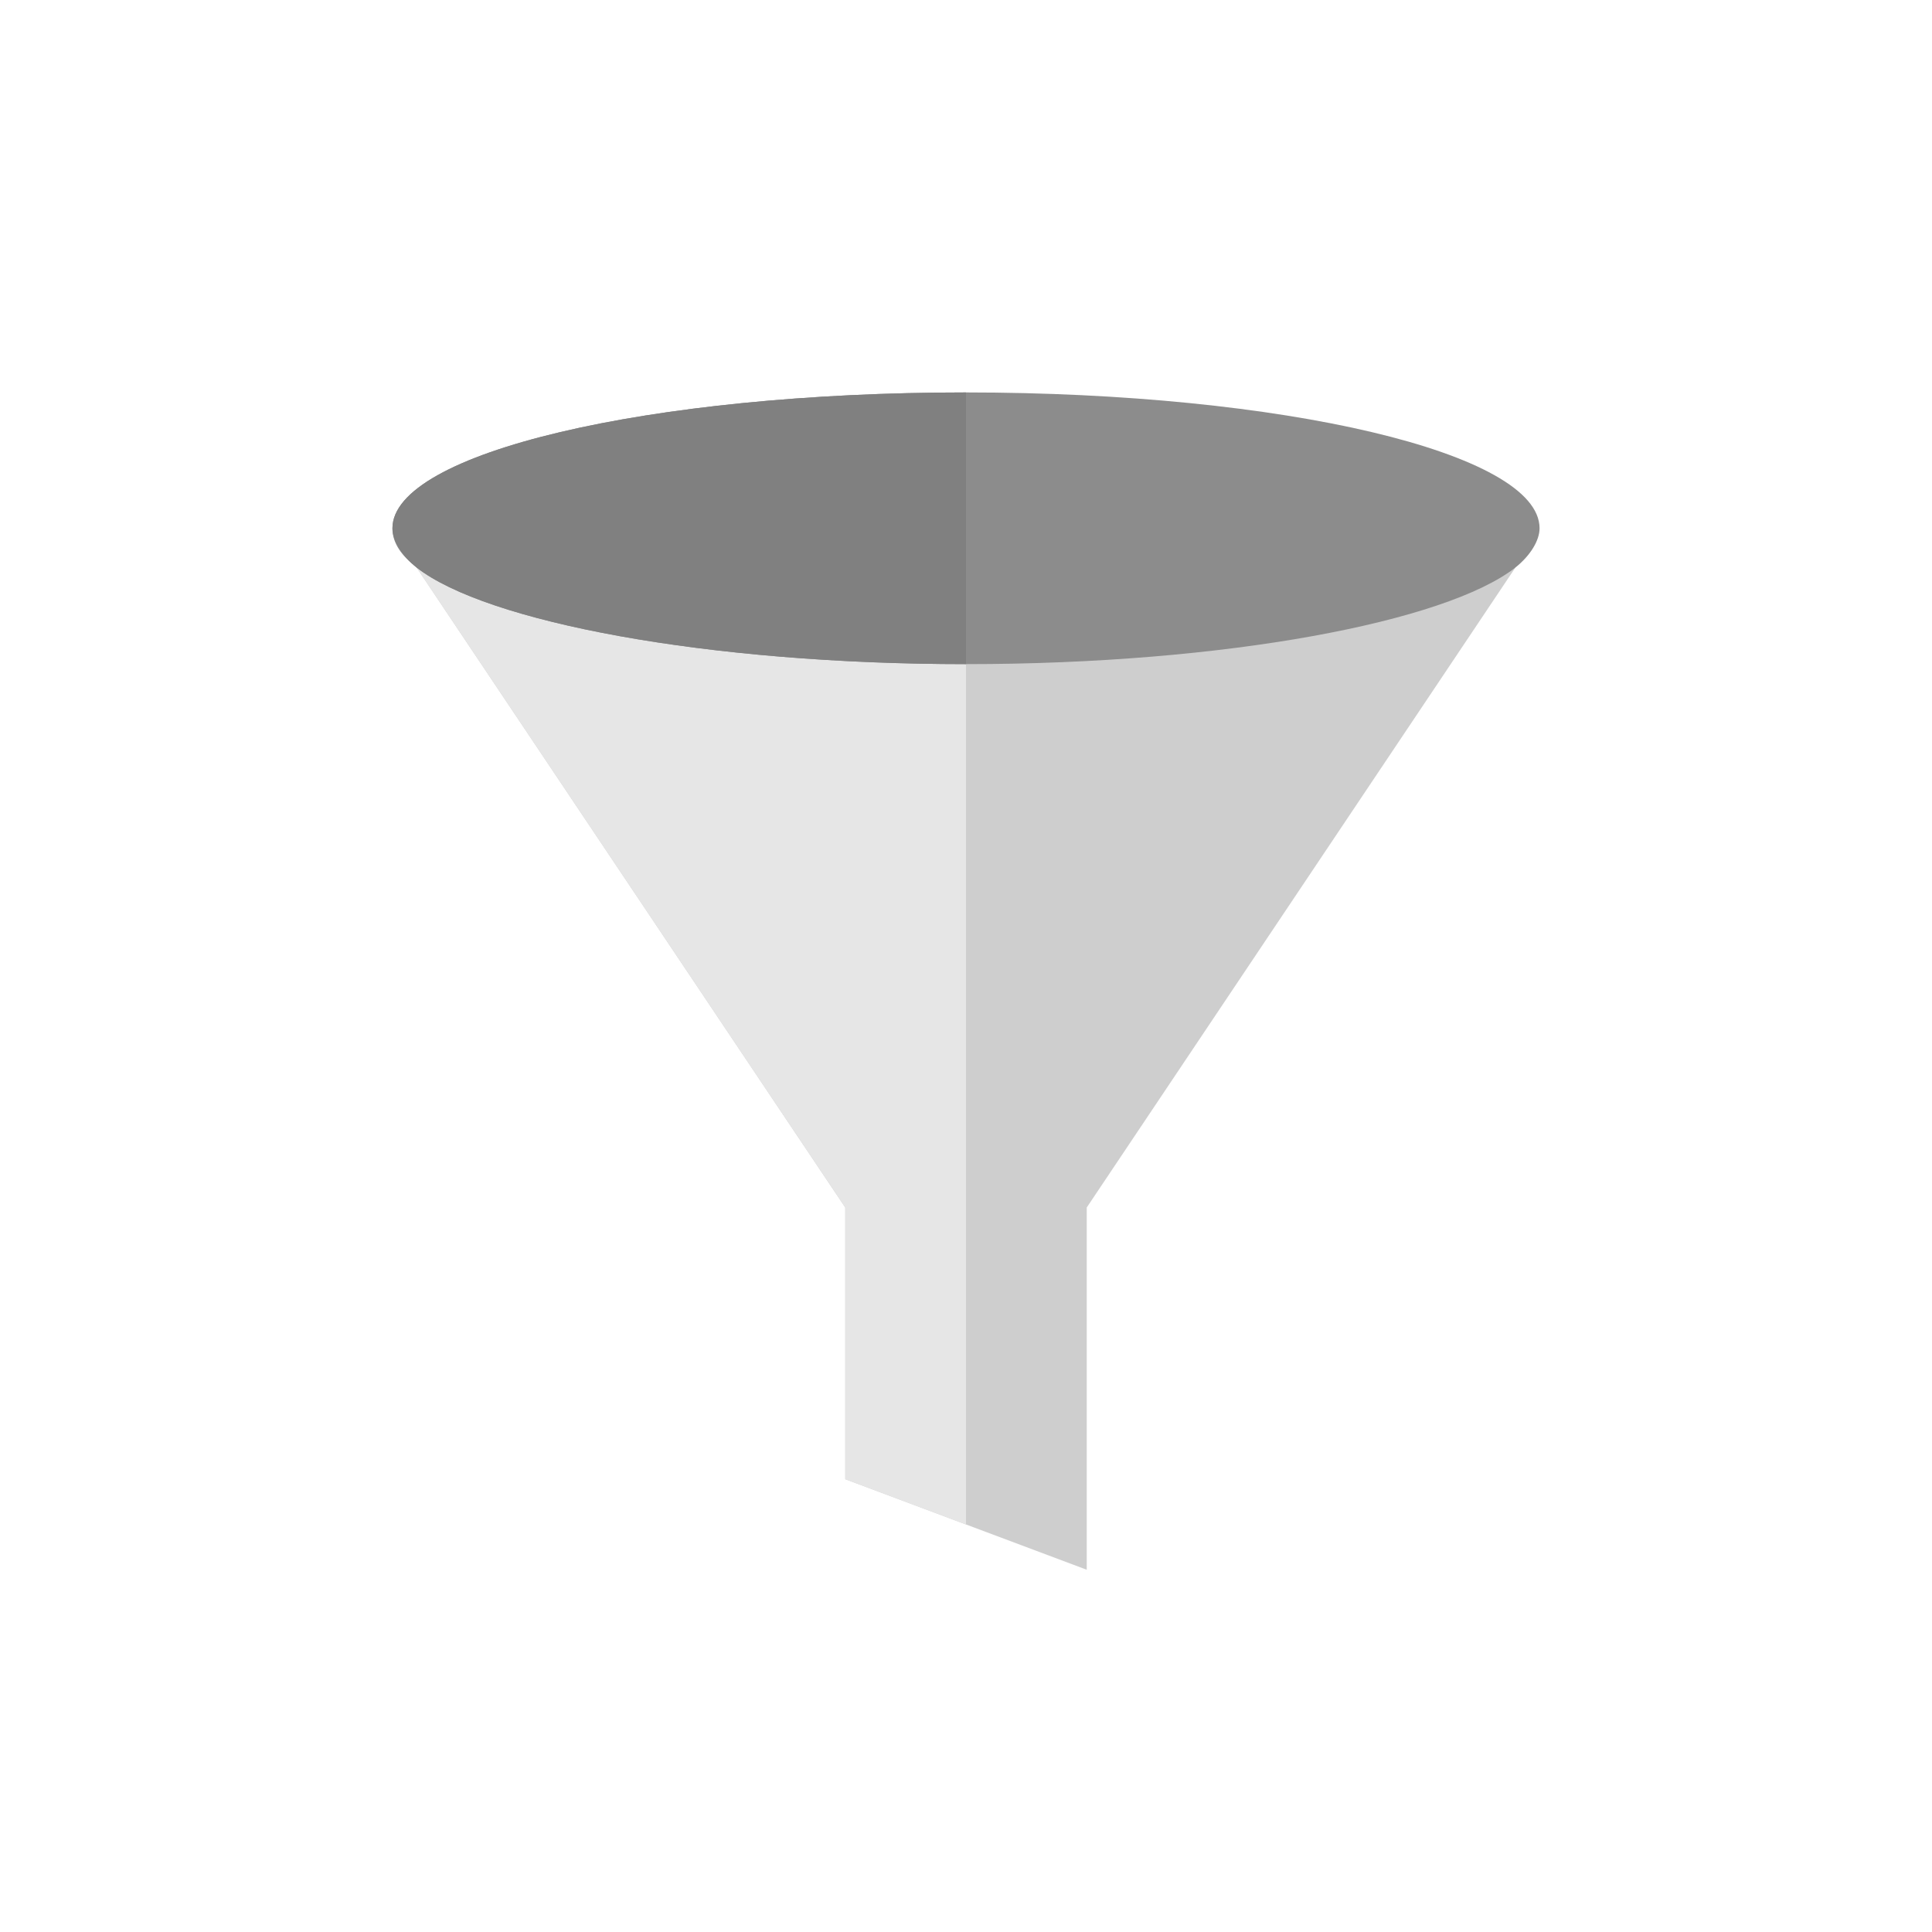 <?xml version="1.0" encoding="UTF-8" standalone="no"?>
<svg
   xmlns:dc="http://purl.org/dc/elements/1.1/"
   xmlns:cc="http://creativecommons.org/ns#"
   xmlns:rdf="http://www.w3.org/1999/02/22-rdf-syntax-ns#"
   xmlns:svg="http://www.w3.org/2000/svg"
   xmlns="http://www.w3.org/2000/svg"
   xml:space="preserve"
   enable-background="new 0 0 64 64"
   viewBox="0 0 64 64"
   y="0px"
   x="0px"
   id="Layer_1"
   version="1.1"><defs
   id="defs37">
	
	
	
	
	
</defs>
<g
   style="fill:#cecece;fill-opacity:1"
   id="g12">
		<g
   style="fill:#cecece;fill-opacity:1"
   id="g10">
			<polygon
   points="36,52 28,49 28,40 13.8,18.8 50.2,18.8 36,40 "
   id="polygon8"
   style="fill:#cecece;fill-opacity:1" />
		</g>
	</g><g
   style="fill:#e6e6e6"
   id="g18">
		<g
   style="fill:#e6e6e6"
   id="g16">
			<polygon
   points="13.8,18.8 28,40 28,49 32,50.5 32,18.8 "
   id="polygon14"
   style="fill:#e6e6e6" />
		</g>
	</g><g
   style="fill:#8c8c8c;fill-opacity:1"
   id="g24">
		<g
   style="fill:#8c8c8c;fill-opacity:1"
   id="g22">
			<path
   d="m 32,13 c 10.5,0 19,2 19,4.5 0,0.4 -0.3,0.9 -0.8,1.3 C 47.9,20.6 40.6,22 32,22 23.4,22 16.1,20.6 13.8,18.8 13.3,18.4 13,18 13,17.5 13,15 21.5,13 32,13 Z"
   id="path20"
   style="fill:#8c8c8c;fill-opacity:1" />
		</g>
	</g><g
   style="fill:#808080"
   id="g30">
		<g
   style="fill:#808080"
   id="g28">
			<path
   d="m 32,13 c -10.5,0 -19,2 -19,4.5 0,0.4 0.3,0.9 0.8,1.3 2.3,1.8 9.6,3.2 18.2,3.2 z"
   id="path26"
   style="fill:#808080" />
		</g>
	</g>
</svg>